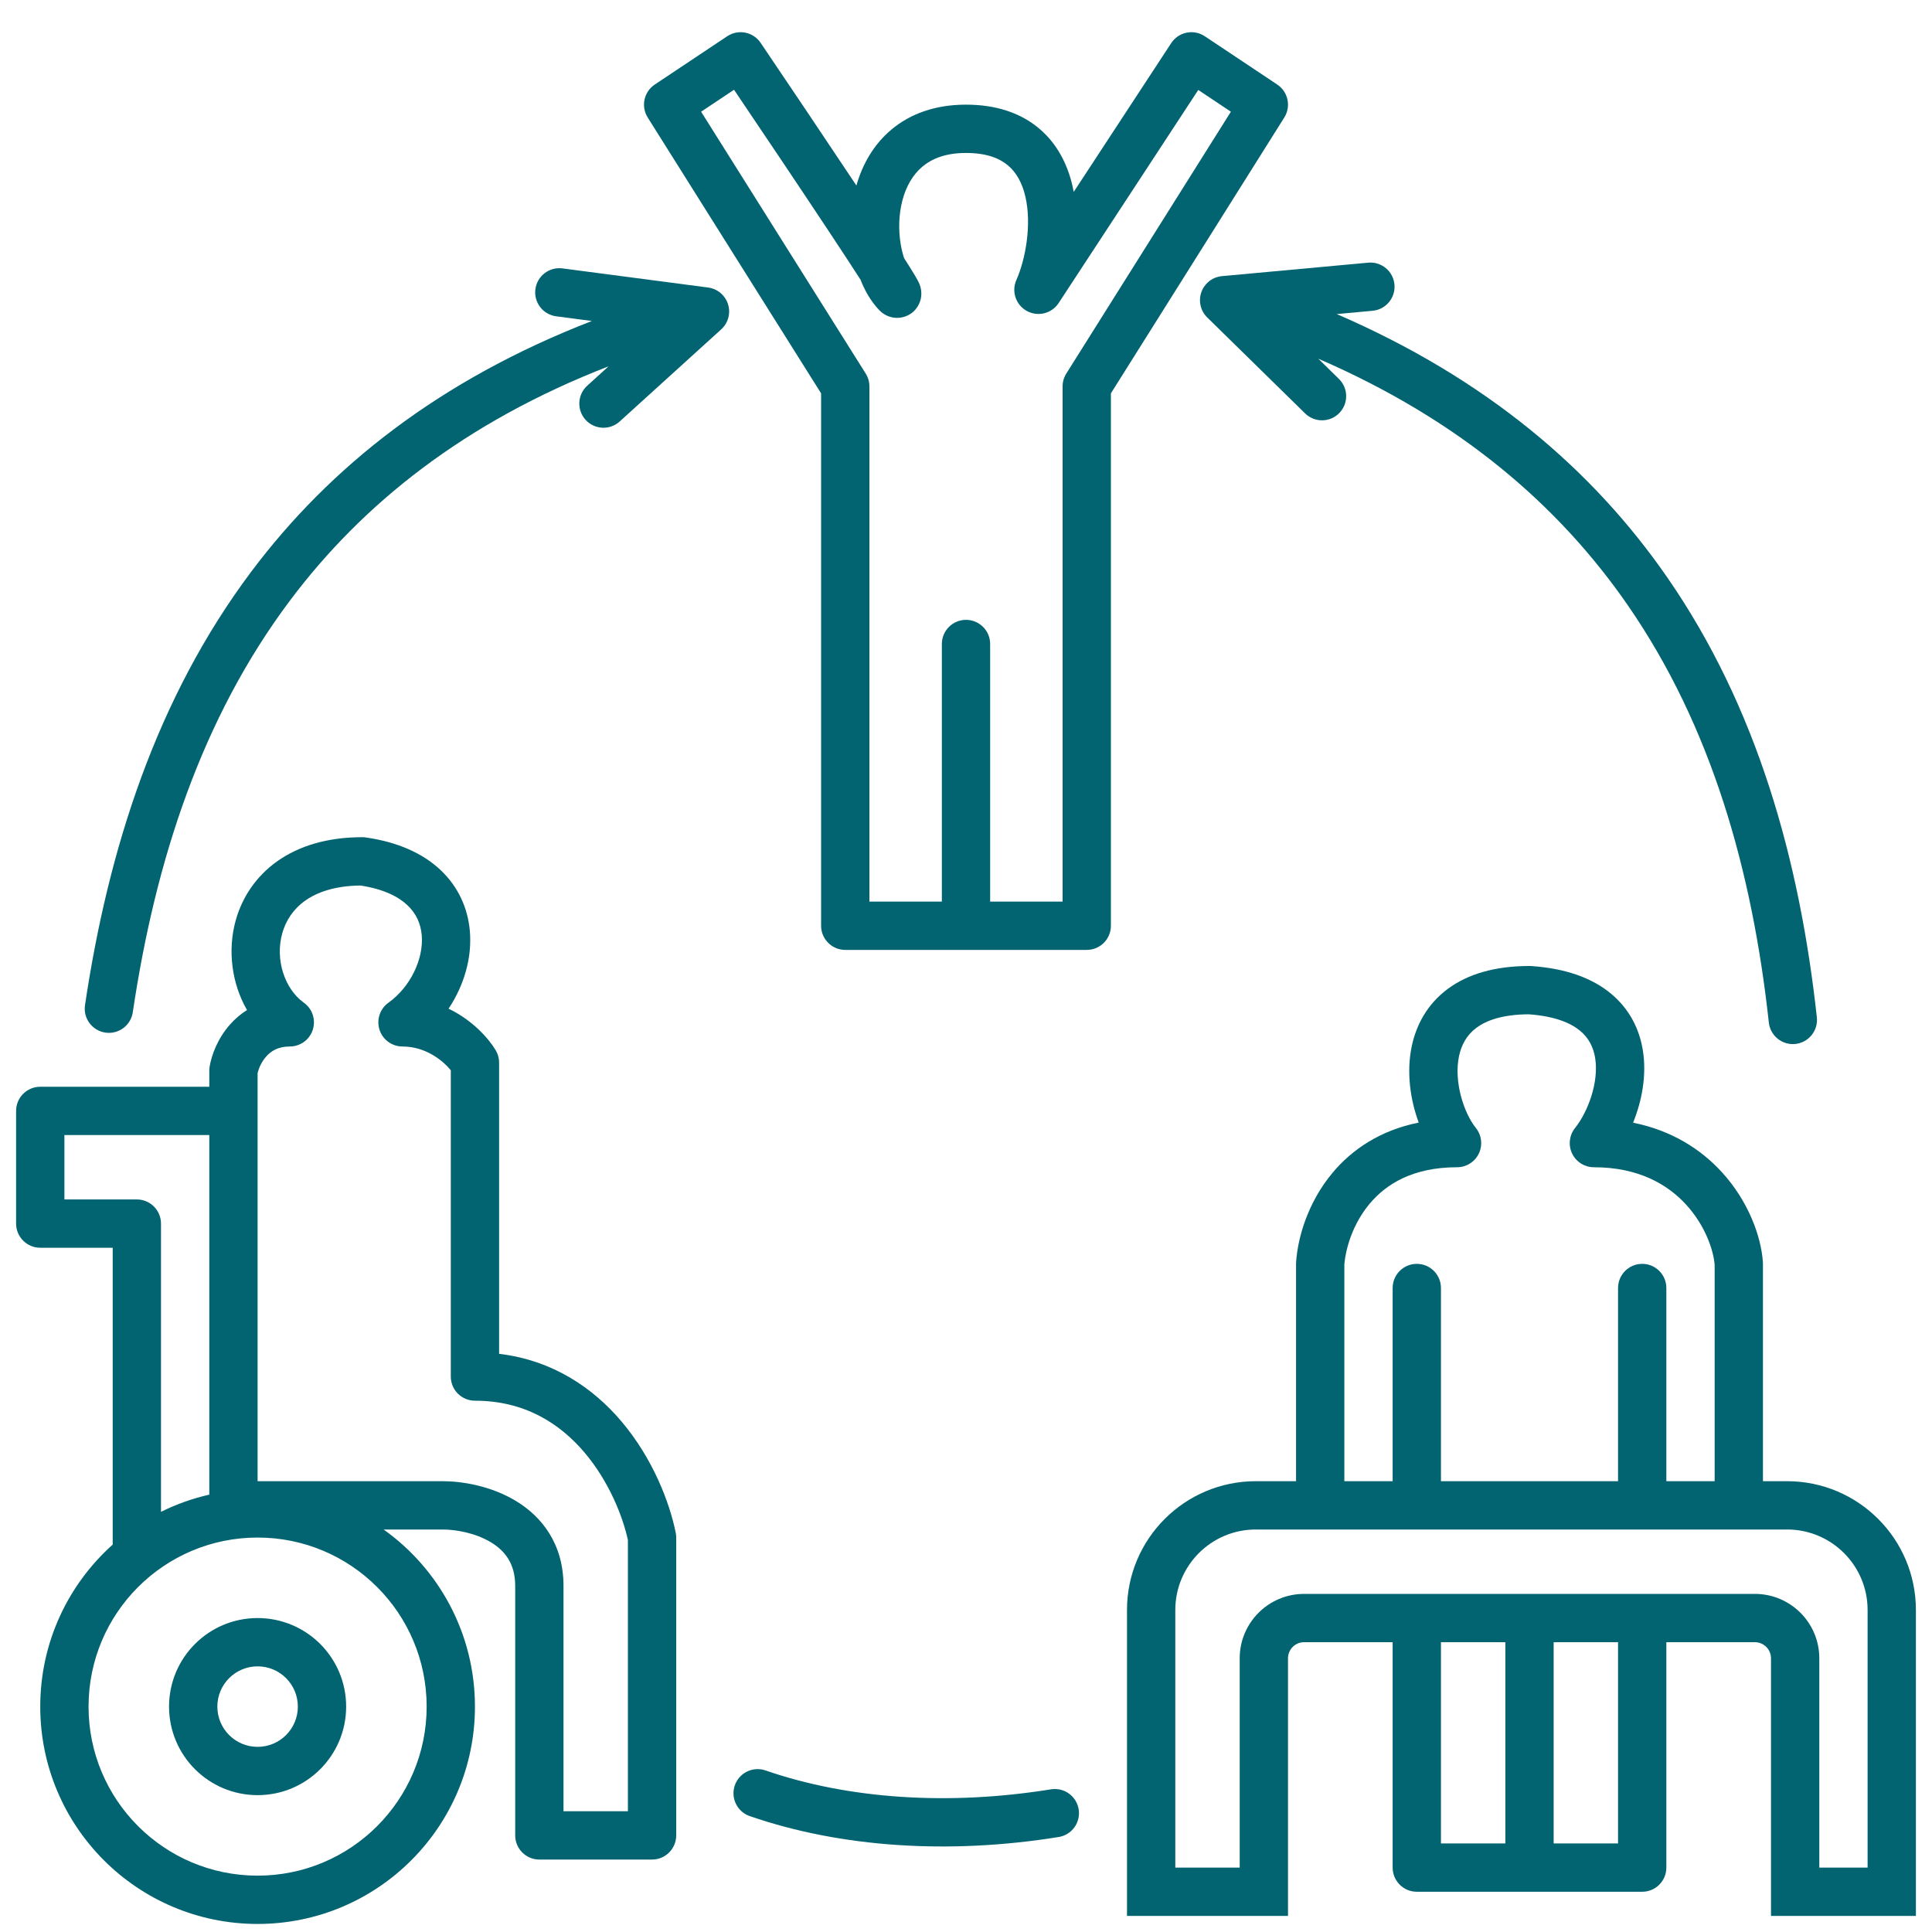 <svg width="120" height="120" viewBox="0 0 120 120" fill="none" xmlns="http://www.w3.org/2000/svg">
<path fill-rule="evenodd" clip-rule="evenodd" d="M47.243 2.66C46.781 1.977 45.854 1.795 45.168 2.252L40.668 5.252C39.992 5.703 39.798 6.61 40.23 7.298L51 24.432V57.5C51 58.329 51.672 59 52.5 59H67.5C68.329 59 69 58.329 69 57.5V24.432L79.77 7.298C80.203 6.61 80.008 5.703 79.332 5.252L74.832 2.252C74.499 2.03 74.092 1.95 73.7 2.03C73.308 2.11 72.965 2.344 72.746 2.678L66.691 11.919C66.667 11.791 66.641 11.664 66.612 11.537C66.314 10.252 65.697 8.963 64.563 7.999C63.416 7.022 61.885 6.5 60 6.5C58.09 6.5 56.528 7.068 55.347 8.065C54.23 9.01 53.553 10.255 53.193 11.523C51.234 8.578 48.912 5.128 47.243 2.66ZM54.329 18.937C53.967 18.485 53.675 17.95 53.449 17.372C52.95 16.596 52.289 15.59 51.537 14.453C49.733 11.727 47.422 8.286 45.592 5.575L43.547 6.938L53.77 23.202C53.92 23.441 54 23.718 54 24V56H58.5V40C58.5 39.172 59.172 38.5 60 38.5C60.829 38.5 61.5 39.172 61.5 40V56H66V24C66 23.718 66.08 23.441 66.23 23.202L76.453 6.938L74.426 5.587L65.755 18.822C65.327 19.476 64.468 19.691 63.782 19.317C63.096 18.943 62.812 18.105 63.129 17.391C63.695 16.119 64.092 13.954 63.689 12.213C63.495 11.374 63.137 10.724 62.618 10.283C62.114 9.853 61.315 9.5 60 9.5C58.711 9.5 57.86 9.87 57.284 10.357C56.692 10.857 56.279 11.578 56.051 12.444C55.822 13.314 55.798 14.272 55.94 15.142C55.994 15.47 56.068 15.769 56.155 16.033C56.282 16.233 56.398 16.415 56.501 16.578C56.737 16.955 56.969 17.333 57.072 17.559C57.09 17.597 57.121 17.668 57.15 17.756C57.164 17.799 57.187 17.875 57.203 17.971C57.216 18.044 57.249 18.251 57.202 18.51C57.15 18.793 56.948 19.345 56.324 19.618C55.797 19.847 55.342 19.701 55.209 19.653C54.933 19.553 54.749 19.391 54.721 19.367L54.719 19.364C54.563 19.23 54.411 19.04 54.333 18.942L54.329 18.937Z" fill="#026371"/>
<path fill-rule="evenodd" clip-rule="evenodd" d="M17.532 57.967C17.071 59.613 17.69 61.425 18.859 62.27C18.888 62.291 18.916 62.312 18.944 62.334C19.111 62.469 19.241 62.633 19.334 62.813C19.514 63.164 19.551 63.577 19.429 63.958C19.372 64.137 19.281 64.301 19.166 64.444C19.031 64.611 18.867 64.741 18.686 64.834C18.469 64.946 18.227 65.002 17.984 65C17.267 65.004 16.833 65.284 16.535 65.62C16.234 65.959 16.066 66.372 16 66.647V92H27.5C28.691 92 30.478 92.287 32.022 93.214C33.644 94.187 35 95.886 35 98.5V98.523V98.547V98.571V98.594V98.618V98.642V98.666V98.69V98.715V98.739V98.763V98.788V98.812V98.837V98.862V98.886V98.911V98.936V98.961V98.987V99.012V99.037V99.062V99.088V99.114V99.139V99.165V99.191V99.217V99.243V99.269V99.295V99.321V99.347V99.374V99.4V99.427V99.453V99.48V99.507V99.534V99.56V99.587V99.615V99.642V99.669V99.696V99.724V99.751V99.778V99.806V99.834V99.861V99.889V99.917V99.945V99.973V100.001V100.029V100.057V100.086V100.114V100.142V100.171V100.199V100.228V100.257V100.286V100.314V100.343V100.372V100.401V100.43V100.459V100.489V100.518V100.547V100.577V100.606V100.636V100.665V100.695V100.724V100.754V100.784V100.814V100.844V100.874V100.904V100.934V100.964V100.994V101.025V101.055V101.085V101.116V101.146V101.177V101.208V101.238V101.269V101.3V101.331V101.361V101.392V101.423V101.454V101.485V101.517V101.548V101.579V101.61V101.642V101.673V101.704V101.736V101.767V101.799V101.831V101.862V101.894V101.926V101.958V101.989V102.021V102.053V102.085V102.117V102.149V102.181V102.214V102.246V102.278V102.31V102.343V102.375V102.407V102.44V102.472V102.505V102.537V102.57V102.602V102.635V102.668V102.701V102.733V102.766V102.799V102.832V102.865V102.898V102.931V102.964V102.997V103.03V103.063V103.096V103.129V103.162V103.196V103.229V103.262V103.296V103.329V103.362V103.396V103.429V103.463V103.496V103.53V103.563V103.597V103.63V103.664V103.698V103.731V103.765V103.799V103.833V103.866V103.9V103.934V103.968V104.002V104.036V104.069V104.103V104.137V104.171V104.205V104.239V104.273V104.307V104.341V104.375V104.41V104.444V104.478V104.512V104.546V104.58V104.614V104.649V104.683V104.717V104.751V104.786V104.82V104.854V104.888V104.923V104.957V104.991V105.026V105.06V105.094V105.129V105.163V105.197V105.232V105.266V105.301V105.335V105.369V105.404V105.438V105.473V105.507V105.542V105.576V105.611V105.645V105.679V105.714V105.748V105.783V105.817V105.852V105.886V105.921V105.955V105.99V106.024V106.059V106.093V106.127V106.162V106.196V106.231V106.265V106.3V106.334V106.369V106.403V106.438V106.472V106.506V106.541V106.575V106.61V106.644V106.678V106.713V106.747V106.781V106.816V106.85V106.884V106.919V106.953V106.987V107.022V107.056V107.09V107.124V107.159V107.193V107.227V107.261V107.295V107.329V107.364V107.398V107.432V107.466V107.5V107.534V107.568V107.602V107.636V107.67V107.704V107.738V107.772V107.806V107.84V107.874V107.907V107.941V107.975V108.009V108.043V108.076V108.11V108.144V108.177V108.211V108.244V108.278V108.312V108.345V108.379V108.412V108.446V108.479V108.512V108.546V108.579V108.612V108.646V108.679V108.712V108.745V108.778V108.811V108.845V108.878V108.911V108.944V108.976V109.009V109.042V109.075V109.108V109.141V109.173V109.206V109.239V109.271V109.304V109.337V109.369V109.401V109.434V109.466V109.499V109.531V109.563V109.595V109.628V109.66V109.692V109.724V109.756V109.788V109.82V109.852V109.884V109.915V109.947V109.979V110.011V110.042V110.074V110.105V110.137V110.168V110.199V110.231V110.262V110.293V110.324V110.356V110.387V110.418V110.449V110.48V110.51V110.541V110.572V110.603V110.633V110.664V110.695V110.725V110.756V110.786V110.816V110.847V110.877V110.907V110.937V110.967V110.997V111.027V111.057V111.087V111.116V111.146V111.176V111.205V111.235V111.264V111.294V111.323V111.352V111.381V111.411V111.44V111.469V111.498V111.526V111.555V111.584V111.613V111.641V111.67V111.698V111.727V111.755V111.783V111.812V111.84V111.868V111.896V111.924V111.952V111.979V112.007V112.035V112.062V112.09V112.117V112.144V112.172V112.199V112.226V112.253V112.28V112.307V112.334V112.361V112.387V112.414V112.44V112.467V112.493V112.5H39V95.654C38.682 94.191 37.831 92.019 36.306 90.22C34.763 88.4 32.572 87 29.5 87C28.672 87 28 86.328 28 85.5V66.474C27.502 65.868 26.434 65 25 65C24.348 65 23.771 64.579 23.572 63.958C23.373 63.337 23.598 62.658 24.128 62.279C25.491 61.306 26.328 59.551 26.194 58.073C26.13 57.374 25.854 56.74 25.306 56.224C24.761 55.709 23.855 55.226 22.393 55.001C20.8 55.018 19.7 55.416 18.963 55.936C18.213 56.466 17.752 57.182 17.532 57.967ZM14.643 57.158C14.124 59.013 14.387 61.081 15.343 62.735C14.935 62.991 14.585 63.298 14.29 63.63C13.522 64.496 13.143 65.519 13.02 66.253C13.007 66.335 13 66.417 13 66.5V67.5H2.5C1.672 67.5 1 68.172 1 69V76C1 76.828 1.672 77.5 2.5 77.5H7V95.938C4.238 98.409 2.5 102.002 2.5 106C2.5 113.456 8.544 119.5 16 119.5C23.456 119.5 29.5 113.456 29.5 106C29.5 101.462 27.261 97.448 23.828 95H27.5C28.309 95 29.522 95.213 30.478 95.786C31.356 96.313 32 97.114 32 98.5V98.523V98.547V98.571V98.594V98.618V98.642V98.666V98.69V98.715V98.739V98.763V98.788V98.812V98.837V98.862V98.886V98.911V98.936V98.961V98.987V99.012V99.037V99.062V99.088V99.114V99.139V99.165V99.191V99.217V99.243V99.269V99.295V99.321V99.347V99.374V99.4V99.427V99.453V99.48V99.507V99.534V99.56V99.587V99.615V99.642V99.669V99.696V99.724V99.751V99.778V99.806V99.834V99.861V99.889V99.917V99.945V99.973V100.001V100.029V100.057V100.086V100.114V100.142V100.171V100.199V100.228V100.257V100.286V100.314V100.343V100.372V100.401V100.43V100.459V100.489V100.518V100.547V100.577V100.606V100.636V100.665V100.695V100.724V100.754V100.784V100.814V100.844V100.874V100.904V100.934V100.964V100.994V101.025V101.055V101.085V101.116V101.146V101.177V101.208V101.238V101.269V101.3V101.331V101.361V101.392V101.423V101.454V101.485V101.517V101.548V101.579V101.61V101.642V101.673V101.704V101.736V101.767V101.799V101.831V101.862V101.894V101.926V101.958V101.989V102.021V102.053V102.085V102.117V102.149V102.181V102.214V102.246V102.278V102.31V102.343V102.375V102.407V102.44V102.472V102.505V102.537V102.57V102.602V102.635V102.668V102.701V102.733V102.766V102.799V102.832V102.865V102.898V102.931V102.964V102.997V103.03V103.063V103.096V103.129V103.162V103.196V103.229V103.262V103.296V103.329V103.362V103.396V103.429V103.463V103.496V103.53V103.563V103.597V103.63V103.664V103.698V103.731V103.765V103.799V103.833V103.866V103.9V103.934V103.968V104.002V104.036V104.069V104.103V104.137V104.171V104.205V104.239V104.273V104.307V104.341V104.375V104.41V104.444V104.478V104.512V104.546V104.58V104.614V104.649V104.683V104.717V104.751V104.786V104.82V104.854V104.888V104.923V104.957V104.991V105.026V105.06V105.094V105.129V105.163V105.197V105.232V105.266V105.301V105.335V105.369V105.404V105.438V105.473V105.507V105.542V105.576V105.611V105.645V105.679V105.714V105.748V105.783V105.817V105.852V105.886V105.921V105.955V105.99V106.024V106.059V106.093V106.127V106.162V106.196V106.231V106.265V106.3V106.334V106.369V106.403V106.438V106.472V106.506V106.541V106.575V106.61V106.644V106.678V106.713V106.747V106.781V106.816V106.85V106.884V106.919V106.953V106.987V107.022V107.056V107.09V107.124V107.159V107.193V107.227V107.261V107.295V107.329V107.364V107.398V107.432V107.466V107.5V107.534V107.568V107.602V107.636V107.67V107.704V107.738V107.772V107.806V107.84V107.874V107.907V107.941V107.975V108.009V108.043V108.076V108.11V108.144V108.177V108.211V108.244V108.278V108.312V108.345V108.379V108.412V108.446V108.479V108.512V108.546V108.579V108.612V108.646V108.679V108.712V108.745V108.778V108.811V108.845V108.878V108.911V108.944V108.976V109.009V109.042V109.075V109.108V109.141V109.173V109.206V109.239V109.271V109.304V109.337V109.369V109.401V109.434V109.466V109.499V109.531V109.563V109.595V109.628V109.66V109.692V109.724V109.756V109.788V109.82V109.852V109.884V109.915V109.947V109.979V110.011V110.042V110.074V110.105V110.137V110.168V110.199V110.231V110.262V110.293V110.324V110.356V110.387V110.418V110.449V110.48V110.51V110.541V110.572V110.603V110.633V110.664V110.695V110.725V110.756V110.786V110.816V110.847V110.877V110.907V110.937V110.967V110.997V111.027V111.057V111.087V111.116V111.146V111.176V111.205V111.235V111.264V111.294V111.323V111.352V111.381V111.411V111.44V111.469V111.498V111.526V111.555V111.584V111.613V111.641V111.67V111.698V111.727V111.755V111.783V111.812V111.84V111.868V111.896V111.924V111.952V111.979V112.007V112.035V112.062V112.09V112.117V112.144V112.172V112.199V112.226V112.253V112.28V112.307V112.334V112.361V112.387V112.414V112.44V112.467V112.493V112.519V112.546V112.572V112.598V112.624V112.65V112.675V112.701V112.727V112.752V112.778V112.803V112.829V112.854V112.879V112.904V112.929V112.954V112.979V113.003V113.028V113.053V113.077V113.101V113.126V113.15V113.174V113.198V113.222V113.246V113.269V113.293V113.317V113.34V113.364V113.387V113.41V113.433V113.456V113.479V113.502V113.525V113.547V113.57V113.592V113.615V113.637V113.659V113.681V113.703V113.725V113.747V113.768V113.79V113.811V113.833V113.854V113.875V113.896V113.917V113.938V113.959V113.979V114C32 114.828 32.672 115.5 33.5 115.5H40.5C41.328 115.5 42 114.828 42 114V95.5C42 95.401 41.99 95.303 41.971 95.206C41.597 93.335 40.553 90.59 38.594 88.28C36.854 86.227 34.359 84.492 31 84.088V66C31 65.728 30.926 65.461 30.786 65.228C30.355 64.51 29.357 63.367 27.861 62.651C28.814 61.223 29.335 59.492 29.181 57.802C29.057 56.438 28.49 55.103 27.366 54.042C26.252 52.991 24.689 52.297 22.712 52.015C22.642 52.005 22.571 52 22.5 52C20.351 52 18.584 52.532 17.233 53.485C15.881 54.44 15.036 55.756 14.643 57.158ZM13 92.835V70.5H4V74.5H8.5C9.328 74.5 10 75.172 10 76V93.903C10.943 93.435 11.948 93.073 13 92.835ZM26.5 106C26.5 111.799 21.799 116.5 16 116.5C10.201 116.5 5.5 111.799 5.5 106C5.5 100.201 10.201 95.5 16 95.5C21.799 95.5 26.5 100.201 26.5 106ZM18.5 106C18.5 107.381 17.381 108.5 16 108.5C14.619 108.5 13.5 107.381 13.5 106C13.5 104.619 14.619 103.5 16 103.5C17.381 103.5 18.5 104.619 18.5 106ZM21.5 106C21.5 109.038 19.038 111.5 16 111.5C12.962 111.5 10.5 109.038 10.5 106C10.5 102.962 12.962 100.5 16 100.5C19.038 100.5 21.5 102.962 21.5 106Z" fill="#026371"/>
<path fill-rule="evenodd" clip-rule="evenodd" d="M94.985 60C92.868 60.002 91.174 60.492 89.914 61.429C88.638 62.379 87.955 63.68 87.681 65.01C87.353 66.599 87.591 68.296 88.119 69.726C85.729 70.205 83.977 71.395 82.761 72.851C81.221 74.697 80.604 76.889 80.503 78.4C80.501 78.433 80.5 78.467 80.5 78.5V92H78C73.582 92 70 95.582 70 100V116V119H73H77H80V116V106V103C80 102.448 80.448 102 81 102H86.5V116C86.5 116.828 87.172 117.5 88 117.5H95H102C102.828 117.5 103.5 116.828 103.5 116V102H109C109.552 102 110 102.448 110 103V106V116V119H113H116H119V116V100C119 95.582 115.418 92 111 92H109.5V78.5C109.5 78.467 109.499 78.433 109.497 78.4C109.391 76.808 108.602 74.612 106.944 72.8C105.649 71.384 103.831 70.212 101.434 69.733C101.98 68.387 102.284 66.799 102.045 65.268C101.84 63.957 101.228 62.666 100.017 61.681C98.829 60.713 97.192 60.145 95.115 60.004C95.094 60.003 95.072 60.002 95.05 60.001C95.028 60 95.007 60 94.985 60ZM86.5 92H83.5V78.553C83.576 77.563 84.013 76.034 85.064 74.774C86.084 73.552 87.746 72.5 90.5 72.5C91.077 72.5 91.602 72.169 91.852 71.65C92.102 71.13 92.031 70.513 91.671 70.063C90.919 69.123 90.294 67.194 90.619 65.615C90.77 64.883 91.112 64.277 91.705 63.836C92.305 63.39 93.304 63.008 94.95 63C96.585 63.116 97.555 63.544 98.123 64.007C98.678 64.459 98.973 65.043 99.081 65.732C99.314 67.224 98.63 69.061 97.829 70.063C97.469 70.513 97.398 71.13 97.648 71.65C97.898 72.169 98.423 72.5 99 72.5C101.763 72.5 103.575 73.561 104.731 74.825C105.912 76.117 106.426 77.641 106.5 78.555V92H103.5V80C103.5 79.172 102.828 78.5 102 78.5C101.172 78.5 100.5 79.172 100.5 80V92H89.5V80C89.5 79.172 88.828 78.5 88 78.5C87.172 78.5 86.5 79.172 86.5 80V92ZM89.5 95H100.5H103.5H105H111C113.761 95 116 97.239 116 100V116H113V103C113 100.791 111.209 99 109 99H105H103.5H100.5H89.5H86.5H85H81C78.791 99 77 100.791 77 103V116H73V100C73 97.239 75.239 95 78 95H85H86.5H89.5ZM96.5 102H100.5V114.5H96.5V102ZM89.5 102H93.5V114.5H89.5V102Z" fill="#026371"/>
<path fill-rule="evenodd" clip-rule="evenodd" d="M34.937 16.671C34.115 16.563 33.362 17.142 33.254 17.963C33.146 18.785 33.725 19.538 34.546 19.646L36.764 19.937C27.33 23.59 20.494 28.986 15.6 35.515C9.722 43.356 6.723 52.728 5.28 62.432C5.158 63.252 5.724 64.015 6.543 64.137C7.363 64.258 8.126 63.693 8.248 62.873C9.646 53.468 12.52 44.626 18 37.315C22.524 31.279 28.878 26.216 37.803 22.751L36.474 23.957C35.861 24.514 35.815 25.462 36.371 26.076C36.928 26.689 37.877 26.735 38.49 26.179L44.796 20.457C45.229 20.064 45.394 19.456 45.219 18.898C45.045 18.341 44.563 17.935 43.983 17.859L34.937 16.671Z" fill="#026371"/>
<path fill-rule="evenodd" clip-rule="evenodd" d="M84.981 16.315C85.806 16.239 86.537 16.846 86.612 17.671C86.689 18.496 86.081 19.226 85.257 19.302L83.029 19.508C92.315 23.523 98.938 29.179 103.576 35.892C109.147 43.954 111.782 53.434 112.848 63.187C112.938 64.011 112.344 64.751 111.52 64.841C110.697 64.931 109.956 64.337 109.866 63.513C108.832 54.061 106.302 45.114 101.108 37.597C96.82 31.391 90.667 26.086 81.882 22.28L83.163 23.536C83.755 24.116 83.764 25.065 83.184 25.657C82.605 26.249 81.655 26.258 81.063 25.678L74.983 19.717C74.566 19.308 74.424 18.694 74.62 18.143C74.816 17.593 75.314 17.206 75.895 17.152L84.981 16.315Z" fill="#026371"/>
<path d="M47.058 111.383C52.446 113.247 58.931 113.682 65.517 112.619" stroke="#026371" stroke-width="3" stroke-linecap="round" stroke-linejoin="round"/>
</svg>
